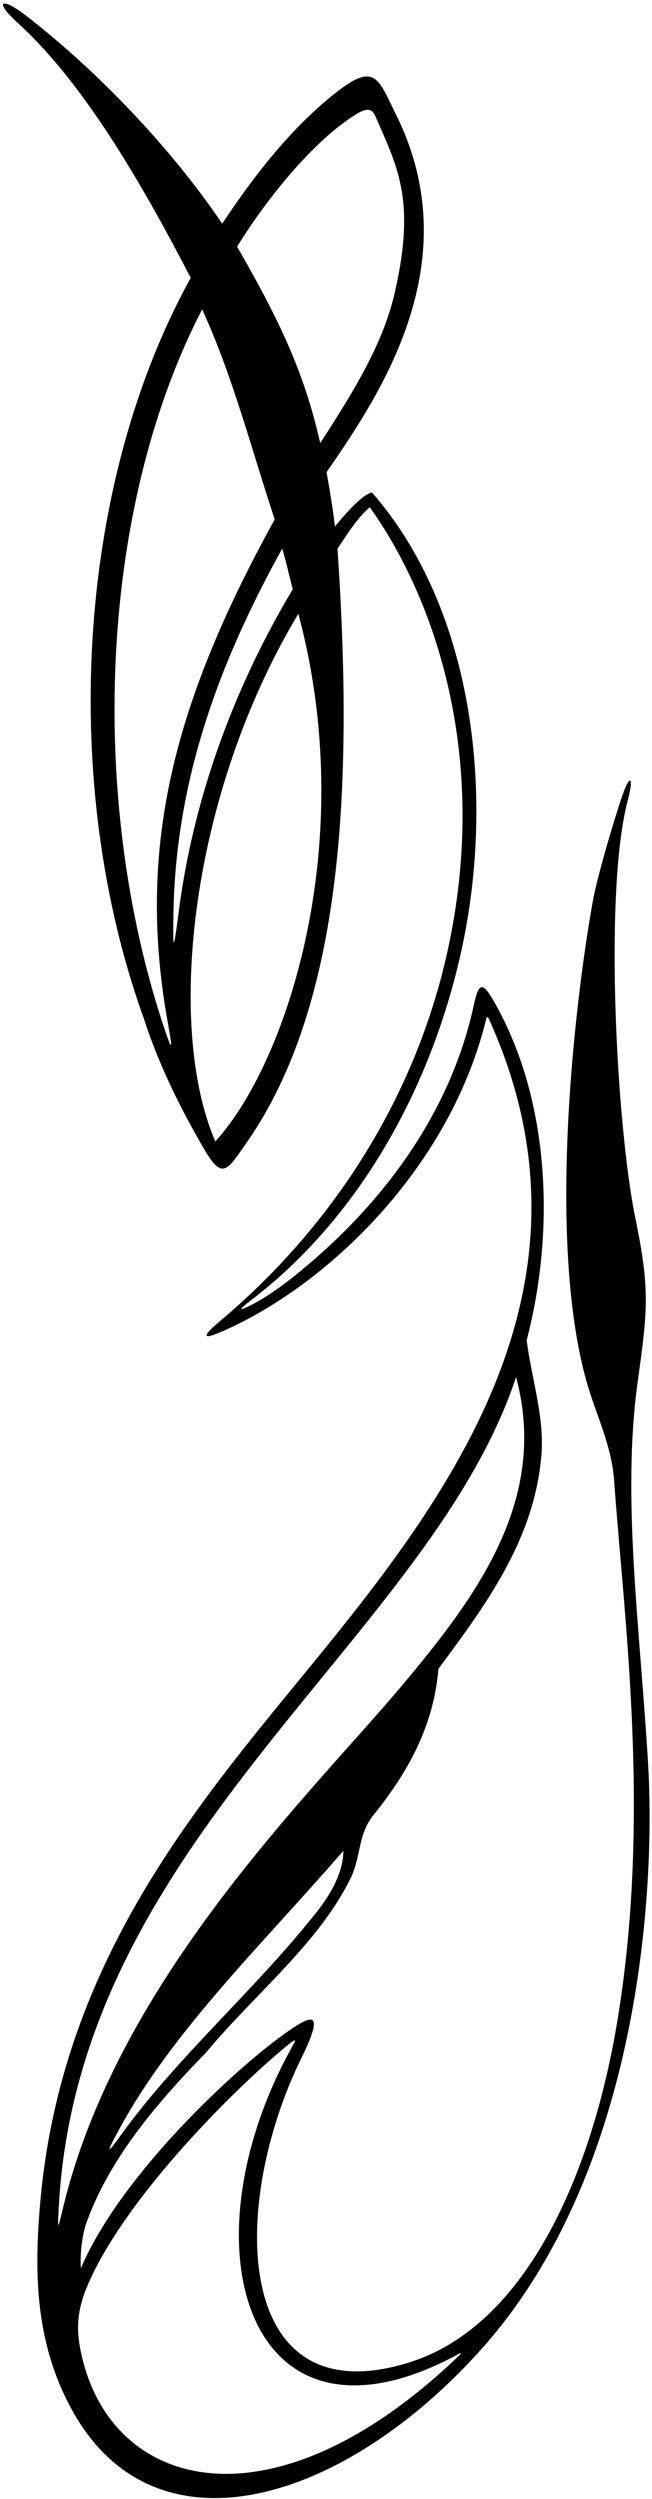 <?xml version="1.0" encoding="UTF-8"?>
<svg xmlns="http://www.w3.org/2000/svg" xmlns:xlink="http://www.w3.org/1999/xlink" width="164pt" height="628pt" viewBox="0 0 164 628" version="1.1">
<g id="surface1">
<path style=" stroke:none;fill-rule:nonzero;fill:rgb(0%,0%,0%);fill-opacity:1;" d="M 163.031 443.488 C 160.996 408.973 156.34 376.391 160.41 347.18 C 162.965 328.844 163.473 323.938 159.793 306 C 155.098 283.113 151.859 223.922 157.895 201.184 C 159.508 195.109 158.492 194.039 156.258 200.742 C 154.098 207.219 150.195 220.441 149.109 226.488 C 144.426 252.562 137.605 311.977 147.551 347.223 C 149.859 355.391 153.742 362.906 154.453 371.773 C 156.965 407.082 163.75 455.926 155.391 507.23 C 148.84 547.418 131.828 584.426 103.309 593.547 C 58.711 607.812 57.375 554.652 75.836 517.117 C 81.625 505.348 78.637 506.203 72.797 510.215 C 59.656 519.234 30.363 546.438 20.34 570.016 C 20.125 566.602 20.551 562.547 21.512 559.238 C 27.168 542.914 39.117 528.832 51.812 515.812 C 63.871 501.305 79.98 488.5 87.984 472.387 C 89.391 469.793 89.91 466.812 90.566 463.883 C 91.301 460.586 92.164 458.105 94.609 455.293 C 105.062 442.109 109.301 430.844 110.281 419.359 C 122.125 403.461 133.758 387.566 135.996 367.508 C 137.383 357.156 133.758 347.02 132.477 336.777 C 139.812 308.766 138.242 275.648 123.973 251.199 C 121.277 246.578 120.355 247.09 119.164 252.625 C 113.195 280.309 95.254 304.551 71.02 323.012 C 68.816 324.547 66.492 326.207 64.145 327.441 C 59.703 329.785 59.621 329.438 63.488 326.469 C 89.223 306.746 107.629 275.5 115.691 240.523 C 124.781 201.082 119.512 153.43 93.559 123.754 C 90.832 124.344 86.105 130.094 84.238 132.309 C 83.723 127.637 82.891 122.926 82.145 118.66 C 95.434 99.363 118.059 66.211 99.711 28.996 C 95.16 19.766 94.391 15.551 84.684 23.133 C 73.203 32.105 63.891 44.176 55.891 56.203 C 43.336 37.637 25.039 18.242 6.547 3.93 C 0.387 -0.84 -1.727 0.141 4.539 5.832 C 21.902 21.617 36.945 48.605 47.973 69.824 C 18.738 122.742 15.215 197.859 36.129 255.797 C 39.844 267.332 45.172 278.156 51.293 288.672 C 55.93 296.633 57.027 294.344 62.191 286.91 C 86.379 252.102 88.902 196.945 84.891 137.895 C 87.523 134.008 89.52 130.594 92.996 127.438 C 109.344 150.32 123.414 190.473 112.465 239.469 C 104.574 274.785 84.734 307.203 55.566 331.797 C 50.578 336.004 50.457 337.066 57.133 334.027 C 82.801 322.348 112.355 293.93 121.867 257.766 C 122.586 255.039 122.398 254.715 123.621 257.508 C 153.477 325.449 110.66 379.039 75.582 421.777 C 47.672 455.773 15.449 494.664 10.164 552.973 C 8.531 571.004 8.797 588.582 18.016 605.445 C 39.051 643.93 86.977 628.586 121.266 590.129 C 161.094 545.457 164.855 474.484 163.031 443.488 Z M 87.949 29.773 C 91.668 27.223 93.328 26.688 94.473 29.324 C 99.992 42.02 104.645 50.312 99.285 73.574 C 96.375 86.199 89.453 97.629 80.543 111.359 C 76.449 93.09 69.863 79.777 59.637 61.965 C 66.605 50.758 77.426 36.996 87.949 29.773 Z M 40.996 257.414 C 22.578 201.629 24.391 128.926 50.848 77.734 C 58.531 94.488 63.23 112.82 69.098 130.531 C 43.199 177.41 34.363 213.691 42.242 257.184 C 43.543 264.348 43.297 264.395 40.996 257.414 Z M 43.629 229.453 C 44.223 195.301 55.5 165.855 70.992 137.852 C 71.977 141.184 72.691 144.535 73.648 148.055 C 58.746 172.961 48.57 200.797 44.906 229.461 C 43.656 239.234 43.457 239.266 43.629 229.453 Z M 54.16 286.844 C 41.48 257.395 48.129 198.973 75.043 154.254 C 90.352 211.238 72.449 266.754 54.16 286.844 Z M 78.699 481.672 C 63.766 500.316 44.25 517.352 30.516 536.402 C 26.852 541.484 26.641 541.277 29.621 535.738 C 43.164 510.57 65.188 489.484 86.383 465.086 C 86.277 470.953 82.863 476.656 78.699 481.672 Z M 15.867 554.785 C 14.488 560.5 14.469 560.59 14.785 554.66 C 19.715 461.711 107.996 411.902 129.809 346.059 C 138.078 376.836 119.91 401.195 101.086 423.598 C 78.504 450.469 29.754 497.164 15.867 554.785 Z M 114.914 592.488 C 68.98 636.117 29.504 626.027 20.969 593.656 C 19.031 586.32 18.961 581.145 22.398 573.449 C 32.332 551.223 59.801 524.219 72.051 514.188 C 75.07 511.715 74.398 512.672 73.062 515.109 C 45.91 564.586 62.145 619.703 114.48 592.023 C 116.262 590.926 116.406 591.07 114.914 592.488 "/>
</g>
</svg>

